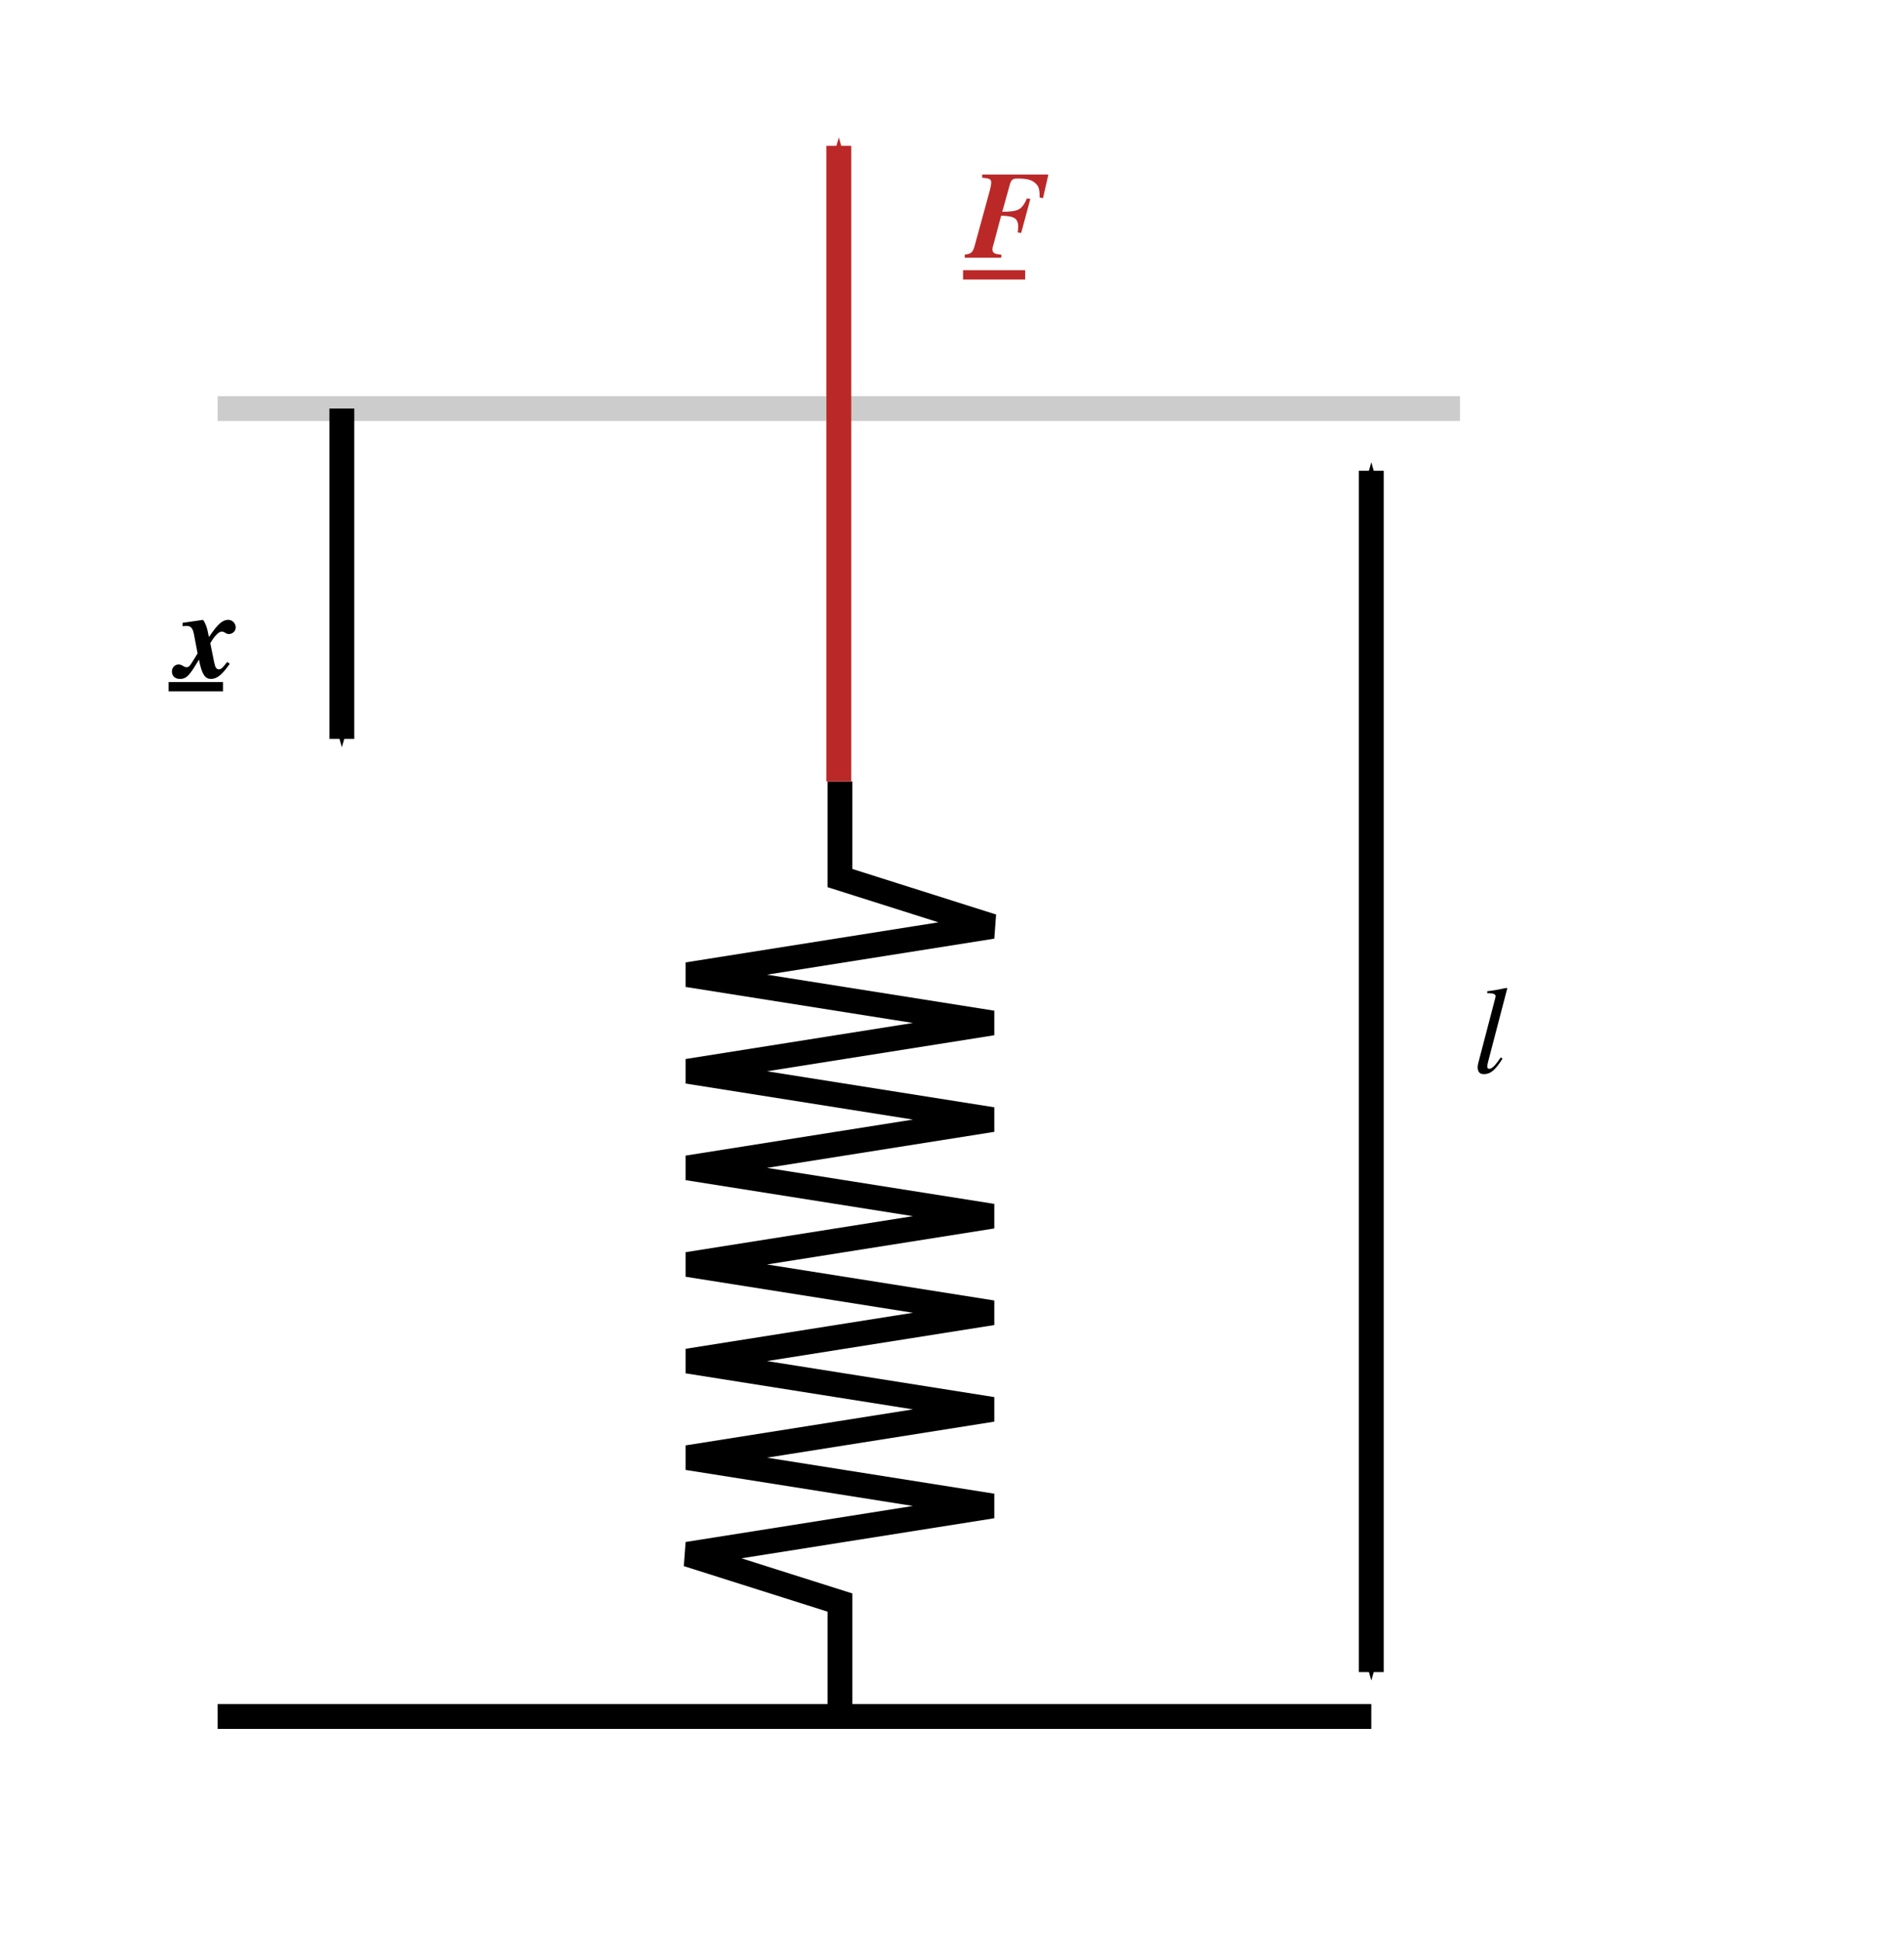 <?xml version="1.0" encoding="UTF-8" standalone="no"?>
<!-- Created with Inkscape (http://www.inkscape.org/) -->
<svg xmlns:dc="http://purl.org/dc/elements/1.1/" xmlns:cc="http://creativecommons.org/ns#" xmlns:rdf="http://www.w3.org/1999/02/22-rdf-syntax-ns#" xmlns:svg="http://www.w3.org/2000/svg" xmlns="http://www.w3.org/2000/svg" xmlns:sodipodi="http://sodipodi.sourceforge.net/DTD/sodipodi-0.dtd" xmlns:inkscape="http://www.inkscape.org/namespaces/inkscape" width="306.5" height="312.188" id="svg2" version="1.1" inkscape:version="0.48.4 r9939" sodipodi:docname="hookes_law.svg">
  <sodipodi:namedview id="base" pagecolor="#ffffff" bordercolor="#666666" borderopacity="1.0" inkscape:pageopacity="0.0" inkscape:pageshadow="2" inkscape:zoom="11.2" inkscape:cx="41.167129" inkscape:cy="210.60949" inkscape:document-units="px" inkscape:current-layer="layer1" showgrid="false" inkscape:window-width="1920" inkscape:window-height="1053" inkscape:window-x="-9" inkscape:window-y="1071" inkscape:window-maximized="1" inkscape:snap-global="false" fit-margin-top="0" fit-margin-left="0" fit-margin-right="0" fit-margin-bottom="0">
    <inkscape:grid id="grid2985" type="xygrid" empspacing="5" visible="true" enabled="true" snapvisiblegridlinesonly="true" originx="-164.969px" originy="-363.55px"/>
  </sodipodi:namedview>
  <defs id="defs4">
    <marker inkscape:stockid="Arrow1Mstart" orient="auto" refY="0" refX="0" id="Arrow1Mstart" style="overflow:visible">
      <path id="path3791" d="M 0,0 5,-5 -12.5,0 5,5 0,0 z" style="fill-rule:evenodd;stroke:#000000;stroke-width:1pt" transform="matrix(0.4,0,0,0.4,4,0)" inkscape:connector-curvature="0"/>
    </marker>
    <marker style="overflow:visible" id="Arrow1Mend" refX="0" refY="0" orient="auto" inkscape:stockid="Arrow1Mend">
      <path transform="matrix(-0.4,0,0,-0.4,-4,0)" style="fill-rule:evenodd;stroke:#000000;stroke-width:1pt" d="M 0,0 5,-5 -12.5,0 5,5 0,0 z" id="path3794" inkscape:connector-curvature="0"/>
    </marker>
    <marker style="overflow:visible" id="Arrow1Mend-7" refX="0" refY="0" orient="auto" inkscape:stockid="Arrow1Mend">
      <path transform="matrix(-0.4,0,0,-0.4,-4,0)" style="fill-rule:evenodd;stroke:#000000;stroke-width:1pt" d="M 0,0 5,-5 -12.5,0 5,5 0,0 z" id="path3794-4" inkscape:connector-curvature="0"/>
    </marker>
    <marker style="overflow:visible" id="Arrow1Mendh" refX="0" refY="0" orient="auto" inkscape:stockid="Arrow1Mendh">
      <path transform="matrix(-0.4,0,0,-0.4,-4,0)" style="fill:#bb2828;fill-rule:evenodd;stroke:#bb2828;stroke-width:1pt" d="M 0,0 5,-5 -12.5,0 5,5 0,0 z" id="path4256" inkscape:connector-curvature="0"/>
    </marker>
  </defs>
  <g id="layer1" inkscape:groupmode="layer" inkscape:label="Layer 1" transform="translate(-164.969,-376.625)">
    <path sodipodi:nodetypes="ccccccccccccccccc" inkscape:connector-curvature="0" id="path2987" d="m 300.183,502.362 0,15.542 24.531,7.771 -49.061,7.771 49.061,7.771 -49.061,7.771 49.061,7.771 -49.061,7.771 49.061,7.771 -49.061,7.771 49.061,7.771 -49.061,7.771 49.061,7.771 -49.061,7.771 49.061,7.771 -49.061,7.771 24.531,7.771 0,19.428" style="fill:none;stroke:#000000;stroke-width:4;stroke-linecap:butt;stroke-linejoin:miter;stroke-miterlimit:4;stroke-opacity:1;stroke-dasharray:none"/>
    <path inkscape:connector-curvature="0" id="path3775" d="m 200,442.362 200,0" style="fill:#cccccc;stroke:#cccccc;stroke-width:4;stroke-linecap:butt;stroke-linejoin:miter;stroke-miterlimit:4;stroke-opacity:1;stroke-dasharray:none;stroke-dashoffset:0"/>
    <path inkscape:connector-curvature="0" id="path3777" d="m 200,652.802 185.714,0" style="fill:none;stroke:#000000;stroke-width:4;stroke-linecap:butt;stroke-linejoin:miter;stroke-miterlimit:4;stroke-opacity:1;stroke-dasharray:none"/>
    <path inkscape:connector-curvature="0" id="path3779" d="m 220,442.362 0,53.143" style="fill:none;stroke:#000000;stroke-width:4;stroke-linecap:butt;stroke-linejoin:miter;stroke-miterlimit:4;stroke-opacity:1;stroke-dasharray:none;marker-end:url(#Arrow1Mend)"/>
    <path inkscape:connector-curvature="0" id="path3779-0" d="M 300,502.362 300,400.085" style="fill:none;stroke:#bb2828;stroke-width:4;stroke-linecap:butt;stroke-linejoin:miter;stroke-miterlimit:4;stroke-opacity:1;stroke-dasharray:none;marker-end:url(#Arrow1Mendh)"/>
    <path style="fill:none;stroke:#000000;stroke-width:4;stroke-linecap:butt;stroke-linejoin:miter;stroke-miterlimit:4;stroke-opacity:1;stroke-dasharray:none;marker-start:url(#Arrow1Mstart);marker-end:url(#Arrow1Mend-7)" d="m 385.714,645.659 0,-193.297" id="path4282" inkscape:connector-curvature="0"/>
    <g transform="translate(-90.136,105.983)" style="font-size:20px;font-style:normal;font-variant:normal;font-weight:normal;font-stretch:normal;text-align:start;line-height:125%;letter-spacing:0px;word-spacing:0px;writing-mode:lr-tb;text-anchor:start;fill:#000000;fill-opacity:1;stroke:none;font-family:'Exo 2.0';-inkscape-font-specification:'Exo 2.0,'" id="flowRoot4662">
      <path d="m 497.736,429.69 -0.12,-0.1 c -0.572,0.128 -1.088,0.233 -1.55,0.315 -0.462,0.083 -0.978,0.158 -1.55,0.225 l 0,0.32 0.36,0 c 0.321,0.003 0.564,0.047 0.73,0.13 0.166,0.083 0.249,0.187 0.25,0.31 10e-4,0.03 -10e-4,0.075 -0.007,0.138 -0.006,0.062 -0.024,0.143 -0.052,0.242 l -2.74,10.48 c -0.03,0.102 -0.05,0.207 -0.062,0.315 -0.012,0.107 -0.018,0.202 -0.018,0.285 8.3e-4,0.37 0.084,0.65 0.25,0.837 0.166,0.188 0.409,0.282 0.73,0.282 0.523,0.015 1.012,-0.165 1.465,-0.537 0.453,-0.373 0.972,-1.027 1.555,-1.962 l -0.28,-0.2 -0.5,0.7 c -0.291,0.406 -0.549,0.699 -0.775,0.877 -0.226,0.179 -0.414,0.266 -0.565,0.263 -0.102,0 -0.183,-0.03 -0.245,-0.09 -0.062,-0.06 -0.093,-0.15 -0.095,-0.27 4.1e-4,-0.083 0.015,-0.202 0.043,-0.355 0.028,-0.153 0.067,-0.322 0.117,-0.505 z" style="font-style:italic;font-family:STIX MathJax Main;-inkscape-font-specification:STIX MathJax Main" id="path4693" inkscape:connector-curvature="0"/>
    </g>
    <path style="fill:none;stroke:#bb2828;stroke-width:1.5;stroke-linecap:butt;stroke-linejoin:miter;stroke-miterlimit:4;stroke-opacity:1;stroke-dasharray:none" d="m 320,420.847 10,0" id="path4684" inkscape:connector-curvature="0"/>
    <g style="font-size:20px;font-style:normal;font-variant:normal;font-weight:normal;font-stretch:normal;text-align:start;line-height:125%;letter-spacing:0px;word-spacing:0px;writing-mode:lr-tb;text-anchor:start;fill:#bb2828;fill-opacity:1;stroke:none;font-family:STIX MathJax Main;-inkscape-font-specification:STIX MathJax Main" id="text4089" transform="translate(0.505,1.01)">
      <path d="m 333.227,403.702 -10.66,0 0,0.5 0.62,0.08 c 0.306,0.037 0.524,0.108 0.652,0.21 0.129,0.103 0.191,0.253 0.188,0.45 -8.4e-4,0.153 -0.019,0.337 -0.055,0.55 -0.036,0.213 -0.084,0.437 -0.145,0.67 l -2.42,8.84 c -0.127,0.54 -0.293,0.925 -0.497,1.157 -0.205,0.232 -0.585,0.373 -1.142,0.422 l 0,0.5 5.88,0 0,-0.5 c -0.549,-0.033 -0.926,-0.112 -1.13,-0.237 -0.204,-0.125 -0.301,-0.34 -0.29,-0.642 0.002,-0.129 0.033,-0.296 0.09,-0.502 0.058,-0.206 0.127,-0.459 0.21,-0.757 l 1.1,-4.12 c 1.05,0.008 1.775,0.142 2.172,0.405 0.398,0.263 0.587,0.728 0.567,1.395 4.1e-4,0.135 -0.005,0.27 -0.018,0.402 -0.012,0.133 -0.033,0.292 -0.062,0.477 l 0.56,0.1 1.48,-5.48 -0.56,-0.08 c -0.369,0.91 -0.806,1.5 -1.312,1.767 -0.506,0.268 -1.389,0.392 -2.647,0.372 l 1.22,-4.38 c 0.098,-0.372 0.232,-0.627 0.405,-0.765 0.172,-0.137 0.457,-0.202 0.855,-0.195 0.826,-0.006 1.479,0.071 1.96,0.23 0.481,0.159 0.874,0.436 1.18,0.83 0.157,0.195 0.263,0.45 0.32,0.767 0.057,0.317 0.083,0.728 0.08,1.232 l 0.54,0.1 z" style="font-style:italic;font-weight:bold;fill:#bb2828" id="path4094" inkscape:connector-curvature="0"/>
    </g>
    <g transform="translate(164.969,376.625)" style="font-size:20px;font-style:oblique;font-variant:normal;font-weight:bold;font-stretch:normal;text-align:start;line-height:125%;letter-spacing:0px;word-spacing:0px;writing-mode:lr-tb;text-anchor:start;fill:#000000;fill-opacity:1;stroke:none;font-family:STIX MathJax Main;-inkscape-font-specification:STIX MathJax Main Bold Oblique" id="text3004">
      <path d="m 29.391,100.213 0,0.54 c 0.184,-0.019 0.326,-0.031 0.425,-0.035 0.099,-0.004 0.191,-0.006 0.275,-0.005 0.316,-0.004 0.564,0.104 0.742,0.323 0.179,0.219 0.311,0.571 0.397,1.057 l 0.58,3.04 -0.88,1.42 c -0.2,0.331 -0.365,0.549 -0.492,0.655 -0.128,0.106 -0.277,0.154 -0.447,0.145 -0.198,-0.018 -0.382,-0.092 -0.552,-0.22 -0.17,-0.128 -0.4,-0.202 -0.687,-0.22 -0.316,0.007 -0.574,0.117 -0.772,0.33 -0.199,0.212 -0.301,0.482 -0.307,0.81 0.005,0.355 0.12,0.64 0.345,0.852 0.225,0.213 0.53,0.322 0.915,0.328 0.473,0.023 0.887,-0.123 1.242,-0.44 0.355,-0.317 0.815,-0.943 1.377,-1.88 l 0.48,-0.78 c 0.211,1.135 0.464,1.94 0.76,2.412 0.296,0.473 0.689,0.702 1.18,0.687 0.47,0.008 0.94,-0.178 1.412,-0.56 0.472,-0.382 1.008,-1.008 1.607,-1.88 l -0.42,-0.28 c -0.375,0.487 -0.65,0.808 -0.827,0.965 -0.177,0.157 -0.348,0.228 -0.512,0.215 -0.187,0.005 -0.338,-0.075 -0.452,-0.237 -0.115,-0.163 -0.21,-0.437 -0.287,-0.822 l -0.64,-3.14 c 0.328,-0.577 0.657,-1.033 0.987,-1.367 0.33,-0.335 0.615,-0.505 0.852,-0.512 0.219,0.017 0.406,0.083 0.562,0.2 0.156,0.117 0.349,0.183 0.577,0.2 0.309,-0.008 0.571,-0.112 0.785,-0.312 0.214,-0.2 0.326,-0.45 0.335,-0.747 -0.01,-0.331 -0.125,-0.614 -0.347,-0.85 -0.222,-0.236 -0.493,-0.359 -0.812,-0.37 -0.445,-0.027 -0.895,0.148 -1.347,0.525 -0.453,0.378 -1.057,1.122 -1.812,2.235 -0.155,-0.824 -0.305,-1.426 -0.447,-1.807 -0.143,-0.381 -0.307,-0.699 -0.492,-0.952 z" style="" id="path3009"/>
    </g>
    <path style="fill:none;stroke:#000000;stroke-width:1.5;stroke-linecap:butt;stroke-linejoin:miter;stroke-opacity:1;stroke-miterlimit:4;stroke-dasharray:none" d="m 27.143,110.491 8.75,0" id="path3011" inkscape:connector-curvature="0" transform="translate(164.969,376.625)"/>
  </g>
</svg>